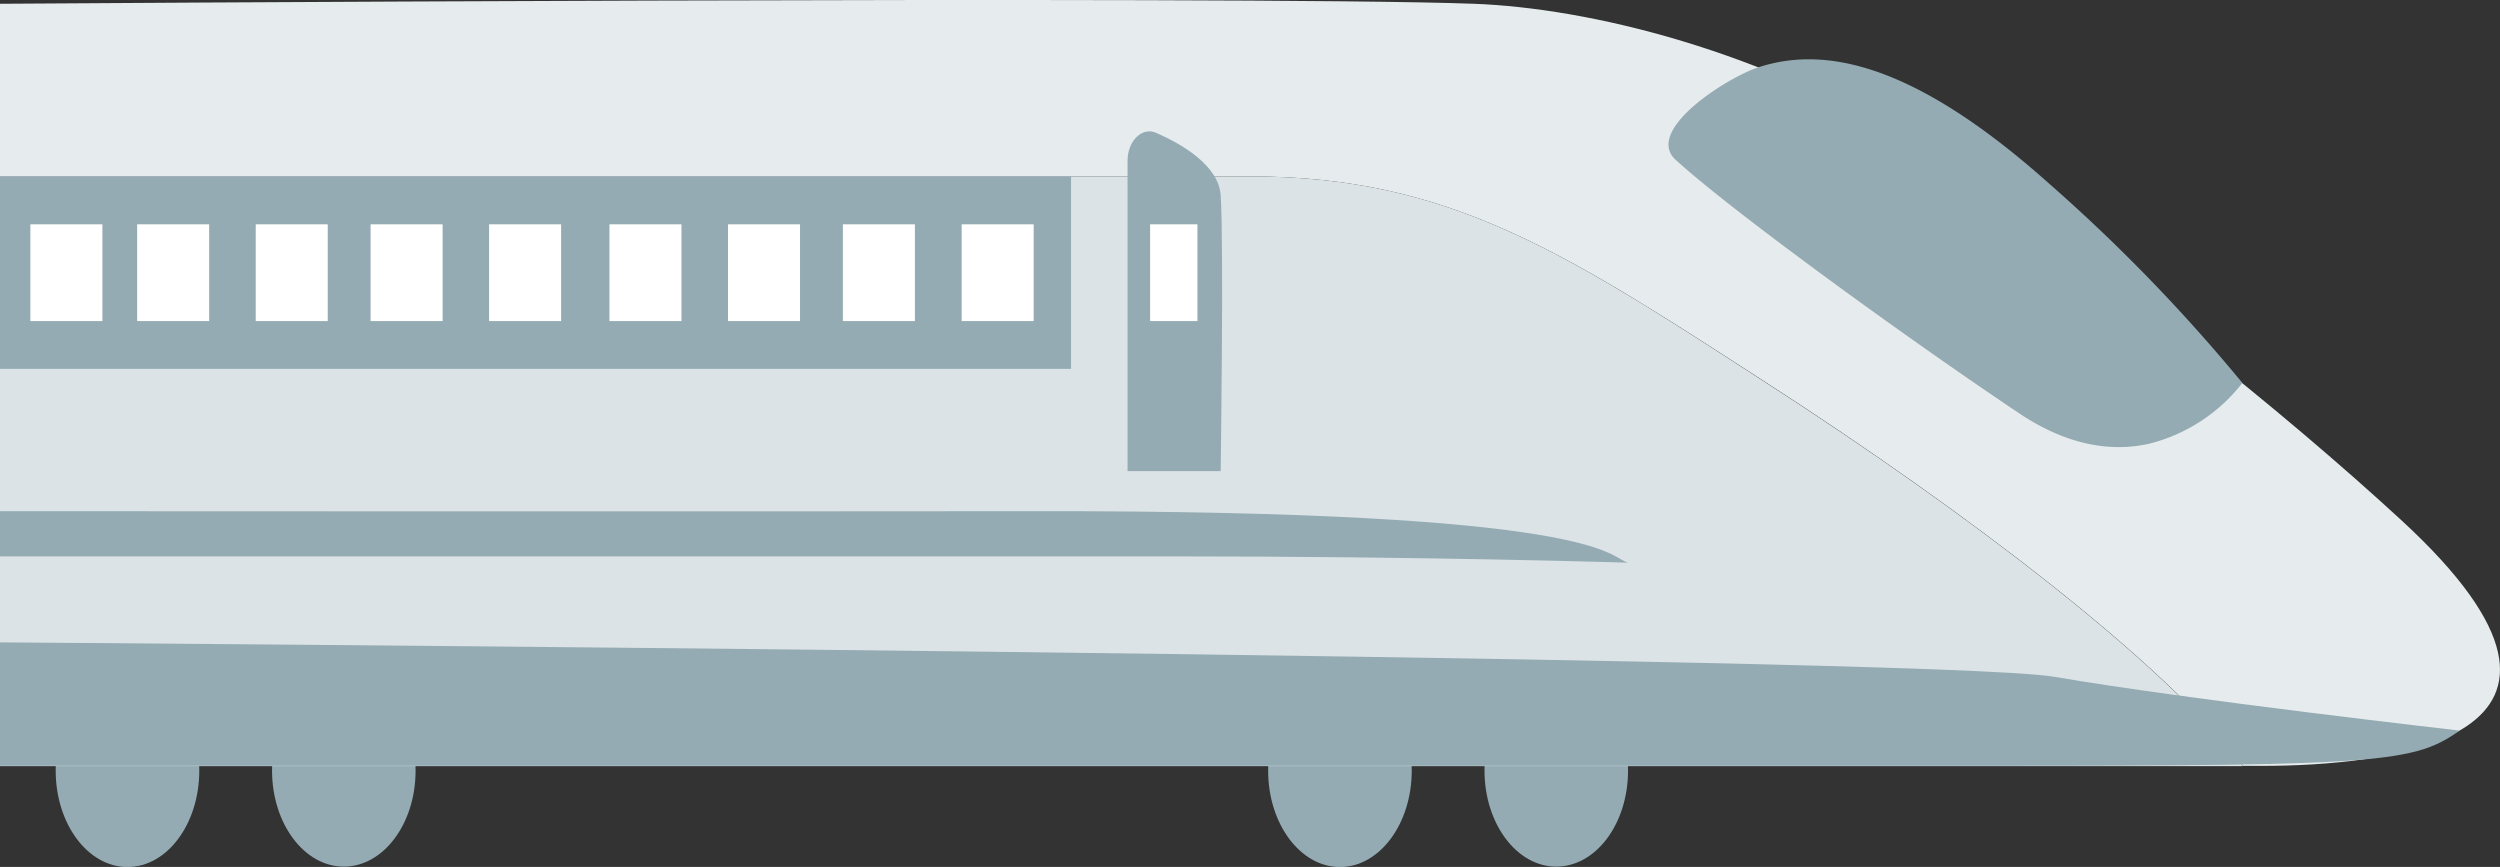 <svg xmlns="http://www.w3.org/2000/svg" viewBox="0 0 364.55 126.42"><rect x="0" y="0" width="364.55" height="126.42" fill="#333333" stroke="none"/><defs><style>.cls-1{fill:#94abb3;}.cls-2{fill:#e6eced;}.cls-3{fill:#dce3e6;}.cls-4{fill:#fff;}</style></defs><g id="Layer_2" data-name="Layer 2"><g id="Layer_1-2" data-name="Layer 1"><ellipse class="cls-1" cx="195.39" cy="112.37" rx="10.47" ry="14.06"/><path class="cls-1" d="M237.4,112.37c0,7.76-4.69,14-10.47,14s-10.46-6.29-10.46-14,4.68-14.06,10.46-14.06S237.4,104.6,237.4,112.37Z"/><ellipse class="cls-1" cx="18.59" cy="112.37" rx="10.47" ry="14.06"/><path class="cls-1" d="M60.6,112.37c0,7.76-4.69,14-10.47,14s-10.46-6.29-10.46-14,4.68-14.06,10.46-14.06S60.6,104.6,60.6,112.37Z"/><path class="cls-2" d="M350.18,75.87c-17.09-15.74-43.59-37.16-68.75-53.32-24-15.43-50.18-21.4-66.52-22C181.17-.69,0,.55,0,.55V25.72H182.27c29.2,0,46.07,11.2,75.32,30.1,29.43,19,57.94,40.76,69.46,55.86h2.81C347.36,111.68,385.21,108.13,350.18,75.87Z"/><path class="cls-3" d="M182.27,25.72H0v86H327.05c-11.52-15.1-40-36.85-69.46-55.86C228.34,36.92,211.47,25.72,182.27,25.72Z"/><path class="cls-1" d="M358.64,106.53s-39.9-4.54-59.08-7.84C281.64,95.6,0,93.67,0,93.67v18H275.9C345.48,111.68,351.57,111.68,358.64,106.53Z"/><rect class="cls-1" y="25.72" width="156.18" height="28.07"/><path class="cls-1" d="M168.6,19.37c-2.06-.91-4.18,1.16-4.18,4.08V68.7H178s.47-33.27,0-40.2C177.72,24.18,172.49,21.08,168.6,19.37Z"/><rect class="cls-4" x="140.23" y="32.71" width="10.5" height="14.11"/><rect class="cls-4" x="167.71" y="32.71" width="6.9" height="14.11"/><rect class="cls-4" x="122.91" y="32.71" width="10.5" height="14.11"/><rect class="cls-4" x="106.16" y="32.71" width="10.5" height="14.11"/><rect class="cls-4" x="88.87" y="32.71" width="10.5" height="14.11"/><rect class="cls-4" x="71.32" y="32.71" width="10.5" height="14.11"/><rect class="cls-4" x="54.04" y="32.71" width="10.5" height="14.11"/><rect class="cls-4" x="37.29" y="32.71" width="10.5" height="14.11"/><rect class="cls-4" x="20" y="32.71" width="10.5" height="14.11"/><rect class="cls-4" x="4.43" y="32.71" width="10.5" height="14.11"/><path class="cls-1" d="M237.4,82.05c-2.89-.78-3.27-7.63-86.67-7.51C112.14,74.6,0,74.54,0,74.54v6.59H170.71C208.66,81.13,237.4,82.05,237.4,82.05Z"/><path class="cls-1" d="M298.63,26.62C279,9.14,266,6.65,256.37,9.83c-3.69,1.21-12.19,6.41-13,10.6a2.9,2.9,0,0,0,.93,2.83c7.07,6.56,31.49,24.5,50,36.92,7.41,5,13.82,5.66,18.95,4.56a24.9,24.9,0,0,0,13.73-8.9A250.52,250.52,0,0,0,298.63,26.62Z"/></g></g></svg>